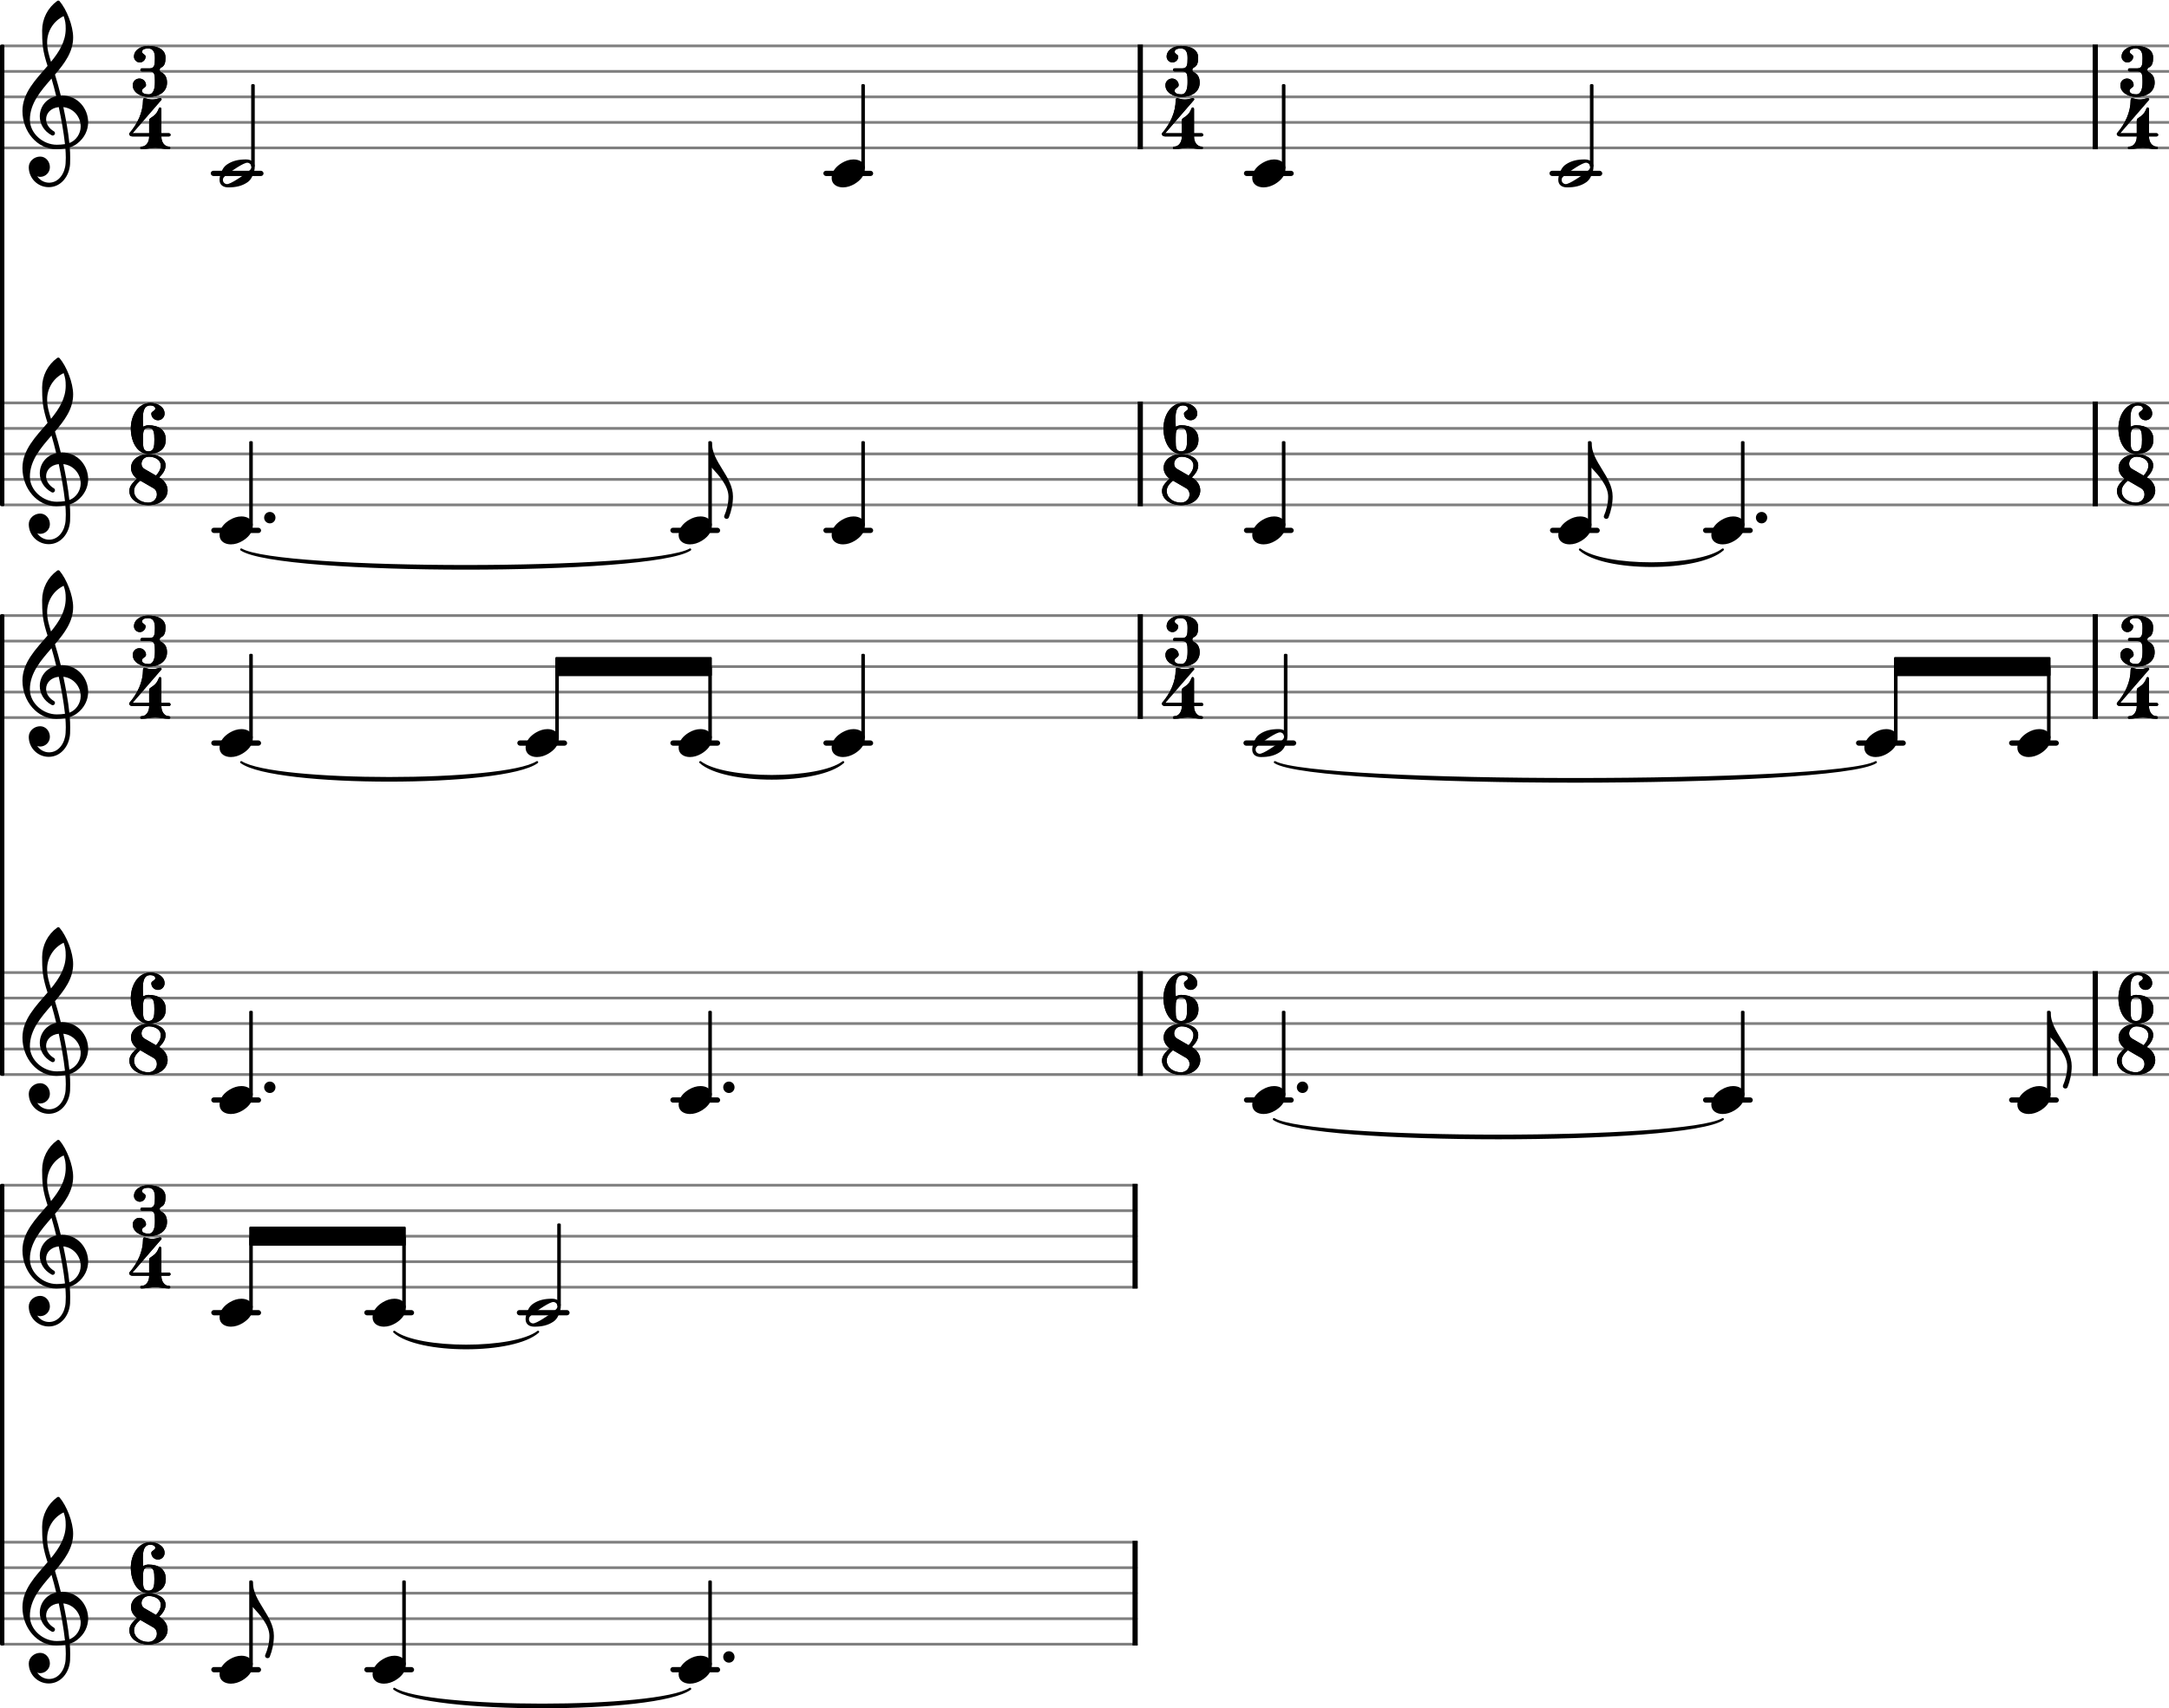 <svg xmlns="http://www.w3.org/2000/svg" xmlns:xlink="http://www.w3.org/1999/xlink" version="1.2" width="134.50mm" height="105.95mm" viewBox="-0.072 -0.036 85.045 66.992">
<style text="style/css">
<![CDATA[
tspan { white-space: pre; }
]]>
</style>
<g color="rgb(49.804%, 49.804%, 49.804%)">
<line transform="translate(0, 5.764)" stroke-linejoin="round" stroke-linecap="round" stroke-width="0.107" stroke="currentColor" x1="0.054" y1="-0" x2="84.973" y2="-0"/>
<line transform="translate(0, 4.764)" stroke-linejoin="round" stroke-linecap="round" stroke-width="0.107" stroke="currentColor" x1="0.054" y1="-0" x2="84.973" y2="-0"/>
<line transform="translate(0, 3.764)" stroke-linejoin="round" stroke-linecap="round" stroke-width="0.107" stroke="currentColor" x1="0.054" y1="-0" x2="84.973" y2="-0"/>
<line transform="translate(0, 2.764)" stroke-linejoin="round" stroke-linecap="round" stroke-width="0.107" stroke="currentColor" x1="0.054" y1="-0" x2="84.973" y2="-0"/>
<line transform="translate(0, 1.764)" stroke-linejoin="round" stroke-linecap="round" stroke-width="0.107" stroke="currentColor" x1="0.054" y1="-0" x2="84.973" y2="-0"/>
</g>
<g color="rgb(49.804%, 49.804%, 49.804%)">
<line transform="translate(0, 19.764)" stroke-linejoin="round" stroke-linecap="round" stroke-width="0.107" stroke="currentColor" x1="0.054" y1="-0" x2="84.973" y2="-0"/>
<line transform="translate(0, 18.764)" stroke-linejoin="round" stroke-linecap="round" stroke-width="0.107" stroke="currentColor" x1="0.054" y1="-0" x2="84.973" y2="-0"/>
<line transform="translate(0, 17.764)" stroke-linejoin="round" stroke-linecap="round" stroke-width="0.107" stroke="currentColor" x1="0.054" y1="-0" x2="84.973" y2="-0"/>
<line transform="translate(0, 16.764)" stroke-linejoin="round" stroke-linecap="round" stroke-width="0.107" stroke="currentColor" x1="0.054" y1="-0" x2="84.973" y2="-0"/>
<line transform="translate(0, 15.764)" stroke-linejoin="round" stroke-linecap="round" stroke-width="0.107" stroke="currentColor" x1="0.054" y1="-0" x2="84.973" y2="-0"/>
</g>
<rect transform="translate(0, 6.764)" x="60.682" y="-0.104" width="2.071" height="0.207" ry="0.104" fill="currentColor"/>
<rect transform="translate(0, 6.764)" x="48.701" y="-0.104" width="1.954" height="0.207" ry="0.104" fill="currentColor"/>
<rect transform="translate(0, 6.764)" x="32.211" y="-0.104" width="1.954" height="0.207" ry="0.104" fill="currentColor"/>
<rect transform="translate(0, 6.764)" x="8.191" y="-0.104" width="2.071" height="0.207" ry="0.104" fill="currentColor"/>
<rect transform="translate(0, 20.764)" x="66.701" y="-0.104" width="1.954" height="0.207" ry="0.104" fill="currentColor"/>
<rect transform="translate(0, 20.764)" x="60.701" y="-0.104" width="1.954" height="0.207" ry="0.104" fill="currentColor"/>
<rect transform="translate(0, 20.764)" x="48.701" y="-0.104" width="1.954" height="0.207" ry="0.104" fill="currentColor"/>
<rect transform="translate(0, 20.764)" x="32.211" y="-0.104" width="1.954" height="0.207" ry="0.104" fill="currentColor"/>
<rect transform="translate(0, 20.764)" x="26.211" y="-0.104" width="1.954" height="0.207" ry="0.104" fill="currentColor"/>
<rect transform="translate(0, 20.764)" x="8.211" y="-0.104" width="1.954" height="0.207" ry="0.104" fill="currentColor"/>
<rect transform="translate(44.536, 3.764)" x="0" y="-2.054" width="0.204" height="4.107" ry="0" fill="currentColor"/>
<rect transform="translate(44.536, 17.764)" x="0" y="-2.054" width="0.204" height="4.107" ry="0" fill="currentColor"/>
<rect transform="translate(81.98, 17.764)" x="0" y="-2.054" width="0.204" height="4.107" ry="0" fill="currentColor"/>
<rect transform="translate(81.98, 3.764)" x="0" y="-2.054" width="0.204" height="4.107" ry="0" fill="currentColor"/>
<path transform="translate(5.057, 17.764) scale(0.004, -0.004)" d="M172 256c-49 0 -52 -40 -52 -94v-22v-21c0 -54 3 -94 52 -94c56 0 59 50 59 115s-3 116 -59 116zM120 267c17 7 34 14 52 14c102 0 171 -46 171 -141s-69 -140 -171 -140c-112 0 -172 124 -172 250c0 129 74 250 192 250c71 0 139 -40 139 -105c0 -36 -29 -65 -65 -65
s-65 29 -65 65c0 23 39 26 39 49c0 21 -24 31 -48 31c-64 0 -74 -62 -74 -134c0 -24 2 -49 2 -74z" fill="currentColor"/>
<path transform="translate(5, 19.775) scale(0.004, -0.004)" d="M261 290c26 29 47 61 47 100c0 54 -57 85 -116 85c-46 0 -73 -35 -73 -69c0 -20 9 -40 29 -51zM293 272c54 -31 82 -79 82 -127c0 -74 -66 -145 -190 -145c-95 0 -185 53 -185 140c0 50 38 85 75 120c-40 28 -59 68 -59 106c0 68 60 134 176 134c81 0 163 -38 163 -110
c0 -47 -29 -84 -62 -118zM107 241c-32 -29 -61 -59 -61 -101c0 -69 66 -115 139 -115c54 0 85 41 85 81c0 24 -11 47 -35 61z" fill="currentColor"/>
<rect transform="translate(9.847, 3.764)" x="-0.07" y="-0.5" width="0.14" height="3.247" ry="0.044" fill="currentColor"/>
<path transform="translate(5.133, 3.764) scale(0.004, -0.004)" d="M151 475c-29 0 -60 -8 -60 -33c0 -22 35 -25 35 -47c0 -31 -26 -57 -57 -57s-57 26 -57 57c0 65 68 105 139 105c92 0 170 -33 170 -114c0 -42 -5 -81 -42 -98c-10 -5 -15 -14 -15 -23s5 -18 15 -23c41 -19 57 -56 57 -102c0 -92 -80 -140 -180 -140
c-79 0 -156 43 -156 115c0 36 29 65 65 65s65 -29 65 -65c0 -25 -40 -29 -40 -54c0 -28 34 -36 66 -36c48 0 61 59 61 115v22c0 50 -3 88 -49 88h-78c-10 0 -15 7 -15 15s5 15 15 15h78c46 0 49 40 49 92v14c0 53 -18 89 -66 89z" fill="currentColor"/>
<path transform="translate(5, 5.813) scale(0.004, -0.004)" d="M194 120h120c0 -49 29 -95 75 -95c8 0 12 -7 12 -13s-4 -12 -12 -12c-45 0 -90 13 -135 13s-90 -13 -135 -13c-8 0 -12 6 -12 12s4 13 12 13c46 0 75 46 75 95zM203 301c22 15 45 30 61 51c12 15 19 34 27 51c2 4 5 6 9 6c6 0 14 -6 14 -15v-238h74c10 0 16 -8 16 -16
s-6 -15 -16 -15h-74v-5h-120v5h-163c-24 0 -33 15 -33 24c0 3 1 6 2 7c80 92 134 205 134 327c0 11 8 20 17 17c24 -7 48 -13 73 -13s48 6 72 13c2 1 4 1 6 1c9 0 14 -7 14 -13c0 -2 0 -3 -2 -5l-283 -327h163v122c0 9 2 18 9 23z" fill="currentColor"/>
<path transform="translate(5.057, 17.764) scale(0.004, -0.004)" d="M172 256c-49 0 -52 -40 -52 -94v-22v-21c0 -54 3 -94 52 -94c56 0 59 50 59 115s-3 116 -59 116zM120 267c17 7 34 14 52 14c102 0 171 -46 171 -141s-69 -140 -171 -140c-112 0 -172 124 -172 250c0 129 74 250 192 250c71 0 139 -40 139 -105c0 -36 -29 -65 -65 -65
s-65 29 -65 65c0 23 39 26 39 49c0 21 -24 31 -48 31c-64 0 -74 -62 -74 -134c0 -24 2 -49 2 -74z" fill="currentColor"/>
<path transform="translate(5, 19.775) scale(0.004, -0.004)" d="M261 290c26 29 47 61 47 100c0 54 -57 85 -116 85c-46 0 -73 -35 -73 -69c0 -20 9 -40 29 -51zM293 272c54 -31 82 -79 82 -127c0 -74 -66 -145 -190 -145c-95 0 -185 53 -185 140c0 50 38 85 75 120c-40 28 -59 68 -59 106c0 68 60 134 176 134c81 0 163 -38 163 -110
c0 -47 -29 -84 -62 -118zM107 241c-32 -29 -61 -59 -61 -101c0 -69 66 -115 139 -115c54 0 85 41 85 81c0 24 -11 47 -35 61z" fill="currentColor"/>
<path transform="translate(82.99, 17.764) scale(0.004, -0.004)" d="M172 256c-49 0 -52 -40 -52 -94v-22v-21c0 -54 3 -94 52 -94c56 0 59 50 59 115s-3 116 -59 116zM120 267c17 7 34 14 52 14c102 0 171 -46 171 -141s-69 -140 -171 -140c-112 0 -172 124 -172 250c0 129 74 250 192 250c71 0 139 -40 139 -105c0 -36 -29 -65 -65 -65
s-65 29 -65 65c0 23 39 26 39 49c0 21 -24 31 -48 31c-64 0 -74 -62 -74 -134c0 -24 2 -49 2 -74z" fill="currentColor"/>
<path transform="translate(82.933, 19.775) scale(0.004, -0.004)" d="M261 290c26 29 47 61 47 100c0 54 -57 85 -116 85c-46 0 -73 -35 -73 -69c0 -20 9 -40 29 -51zM293 272c54 -31 82 -79 82 -127c0 -74 -66 -145 -190 -145c-95 0 -185 53 -185 140c0 50 38 85 75 120c-40 28 -59 68 -59 106c0 68 60 134 176 134c81 0 163 -38 163 -110
c0 -47 -29 -84 -62 -118zM107 241c-32 -29 -61 -59 -61 -101c0 -69 66 -115 139 -115c54 0 85 41 85 81c0 24 -11 47 -35 61z" fill="currentColor"/>
<path transform="translate(82.99, 17.764) scale(0.004, -0.004)" d="M172 256c-49 0 -52 -40 -52 -94v-22v-21c0 -54 3 -94 52 -94c56 0 59 50 59 115s-3 116 -59 116zM120 267c17 7 34 14 52 14c102 0 171 -46 171 -141s-69 -140 -171 -140c-112 0 -172 124 -172 250c0 129 74 250 192 250c71 0 139 -40 139 -105c0 -36 -29 -65 -65 -65
s-65 29 -65 65c0 23 39 26 39 49c0 21 -24 31 -48 31c-64 0 -74 -62 -74 -134c0 -24 2 -49 2 -74z" fill="currentColor"/>
<path transform="translate(82.933, 19.775) scale(0.004, -0.004)" d="M261 290c26 29 47 61 47 100c0 54 -57 85 -116 85c-46 0 -73 -35 -73 -69c0 -20 9 -40 29 -51zM293 272c54 -31 82 -79 82 -127c0 -74 -66 -145 -190 -145c-95 0 -185 53 -185 140c0 50 38 85 75 120c-40 28 -59 68 -59 106c0 68 60 134 176 134c81 0 163 -38 163 -110
c0 -47 -29 -84 -62 -118zM107 241c-32 -29 -61 -59 -61 -101c0 -69 66 -115 139 -115c54 0 85 41 85 81c0 24 -11 47 -35 61z" fill="currentColor"/>
<path transform="translate(0.8, 18.764) scale(0.004, -0.004)" d="M378 263c4 0 7 1 11 1c156 0 257 -129 257 -262c0 -76 -34 -154 -108 -210c-22 -17 -46 -29 -72 -37c3 -34 4 -68 4 -102c0 -20 0 -40 -1 -60c-7 -121 -90 -228 -209 -228c-108 0 -196 87 -196 196c0 58 53 104 112 104c54 0 95 -48 95 -104c0 -52 -43 -95 -95 -95
c-10 0 -20 2 -29 6c26 -38 68 -63 116 -63h3c93 2 153 92 159 190c1 19 2 37 2 56c0 30 -2 60 -4 90c-29 -5 -58 -8 -88 -8c-188 0 -333 173 -333 375c0 177 130 307 246 442c-20 62 -38 125 -46 190c-6 52 -7 104 -7 157c0 115 55 223 148 290c7 5 16 4 22 -1
c71 -83 134 -244 134 -357c0 -143 -85 -255 -178 -364c21 -68 40 -137 57 -206zM462 -202c67 24 111 94 111 162c0 89 -65 178 -170 190c24 -115 46 -230 59 -352zM75 26c0 -134 129 -245 263 -245c28 0 55 2 81 6c-14 126 -36 244 -61 363c-79 -8 -124 -61 -124 -119
c0 -43 25 -89 80 -121c5 -5 7 -11 7 -16c0 -12 -10 -23 -22 -23c-3 0 -6 1 -9 2c-81 43 -118 116 -118 186c0 89 58 175 161 198c-14 58 -29 116 -46 173c-106 -122 -212 -244 -212 -404zM244 785c0 -73 20 -132 38 -191c79 97 144 199 144 324c0 53 -4 76 -20 124
c-99 -47 -162 -148 -162 -257z" fill="currentColor"/>
<path transform="translate(83.066, 3.764) scale(0.004, -0.004)" d="M151 475c-29 0 -60 -8 -60 -33c0 -22 35 -25 35 -47c0 -31 -26 -57 -57 -57s-57 26 -57 57c0 65 68 105 139 105c92 0 170 -33 170 -114c0 -42 -5 -81 -42 -98c-10 -5 -15 -14 -15 -23s5 -18 15 -23c41 -19 57 -56 57 -102c0 -92 -80 -140 -180 -140
c-79 0 -156 43 -156 115c0 36 29 65 65 65s65 -29 65 -65c0 -25 -40 -29 -40 -54c0 -28 34 -36 66 -36c48 0 61 59 61 115v22c0 50 -3 88 -49 88h-78c-10 0 -15 7 -15 15s5 15 15 15h78c46 0 49 40 49 92v14c0 53 -18 89 -66 89z" fill="currentColor"/>
<path transform="translate(82.933, 5.813) scale(0.004, -0.004)" d="M194 120h120c0 -49 29 -95 75 -95c8 0 12 -7 12 -13s-4 -12 -12 -12c-45 0 -90 13 -135 13s-90 -13 -135 -13c-8 0 -12 6 -12 12s4 13 12 13c46 0 75 46 75 95zM203 301c22 15 45 30 61 51c12 15 19 34 27 51c2 4 5 6 9 6c6 0 14 -6 14 -15v-238h74c10 0 16 -8 16 -16
s-6 -15 -16 -15h-74v-5h-120v5h-163c-24 0 -33 15 -33 24c0 3 1 6 2 7c80 92 134 205 134 327c0 11 8 20 17 17c24 -7 48 -13 73 -13s48 6 72 13c2 1 4 1 6 1c9 0 14 -7 14 -13c0 -2 0 -3 -2 -5l-283 -327h163v122c0 9 2 18 9 23z" fill="currentColor"/>
<path transform="translate(83.066, 3.764) scale(0.004, -0.004)" d="M151 475c-29 0 -60 -8 -60 -33c0 -22 35 -25 35 -47c0 -31 -26 -57 -57 -57s-57 26 -57 57c0 65 68 105 139 105c92 0 170 -33 170 -114c0 -42 -5 -81 -42 -98c-10 -5 -15 -14 -15 -23s5 -18 15 -23c41 -19 57 -56 57 -102c0 -92 -80 -140 -180 -140
c-79 0 -156 43 -156 115c0 36 29 65 65 65s65 -29 65 -65c0 -25 -40 -29 -40 -54c0 -28 34 -36 66 -36c48 0 61 59 61 115v22c0 50 -3 88 -49 88h-78c-10 0 -15 7 -15 15s5 15 15 15h78c46 0 49 40 49 92v14c0 53 -18 89 -66 89z" fill="currentColor"/>
<path transform="translate(82.933, 5.813) scale(0.004, -0.004)" d="M194 120h120c0 -49 29 -95 75 -95c8 0 12 -7 12 -13s-4 -12 -12 -12c-45 0 -90 13 -135 13s-90 -13 -135 -13c-8 0 -12 6 -12 12s4 13 12 13c46 0 75 46 75 95zM203 301c22 15 45 30 61 51c12 15 19 34 27 51c2 4 5 6 9 6c6 0 14 -6 14 -15v-238h74c10 0 16 -8 16 -16
s-6 -15 -16 -15h-74v-5h-120v5h-163c-24 0 -33 15 -33 24c0 3 1 6 2 7c80 92 134 205 134 327c0 11 8 20 17 17c24 -7 48 -13 73 -13s48 6 72 13c2 1 4 1 6 1c9 0 14 -7 14 -13c0 -2 0 -3 -2 -5l-283 -327h163v122c0 9 2 18 9 23z" fill="currentColor"/>
<path transform="translate(8.536, 20.764) scale(0.004, -0.004)" d="M215 137c57 0 111 -29 111 -92c0 -71 -54 -120 -101 -148c-35 -21 -74 -34 -114 -34c-57 0 -111 29 -111 92c0 71 54 120 101 148c35 21 74 34 114 34z" fill="currentColor"/>
<path transform="translate(5.133, 3.764) scale(0.004, -0.004)" d="M151 475c-29 0 -60 -8 -60 -33c0 -22 35 -25 35 -47c0 -31 -26 -57 -57 -57s-57 26 -57 57c0 65 68 105 139 105c92 0 170 -33 170 -114c0 -42 -5 -81 -42 -98c-10 -5 -15 -14 -15 -23s5 -18 15 -23c41 -19 57 -56 57 -102c0 -92 -80 -140 -180 -140
c-79 0 -156 43 -156 115c0 36 29 65 65 65s65 -29 65 -65c0 -25 -40 -29 -40 -54c0 -28 34 -36 66 -36c48 0 61 59 61 115v22c0 50 -3 88 -49 88h-78c-10 0 -15 7 -15 15s5 15 15 15h78c46 0 49 40 49 92v14c0 53 -18 89 -66 89z" fill="currentColor"/>
<path transform="translate(5, 5.813) scale(0.004, -0.004)" d="M194 120h120c0 -49 29 -95 75 -95c8 0 12 -7 12 -13s-4 -12 -12 -12c-45 0 -90 13 -135 13s-90 -13 -135 -13c-8 0 -12 6 -12 12s4 13 12 13c46 0 75 46 75 95zM203 301c22 15 45 30 61 51c12 15 19 34 27 51c2 4 5 6 9 6c6 0 14 -6 14 -15v-238h74c10 0 16 -8 16 -16
s-6 -15 -16 -15h-74v-5h-120v5h-163c-24 0 -33 15 -33 24c0 3 1 6 2 7c80 92 134 205 134 327c0 11 8 20 17 17c24 -7 48 -13 73 -13s48 6 72 13c2 1 4 1 6 1c9 0 14 -7 14 -13c0 -2 0 -3 -2 -5l-283 -327h163v122c0 9 2 18 9 23z" fill="currentColor"/>
<rect transform="translate(68.26, 17.764)" x="-0.07" y="-0.5" width="0.14" height="3.321" ry="0.044" fill="currentColor"/>
<path transform="translate(68.776, 20.264) scale(0.004, -0.004)" d="M0 0c0 31 25 56 56 56s55 -25 55 -56s-24 -56 -55 -56s-56 25 -56 56z" fill="currentColor"/>
<path transform="translate(67.027, 20.764) scale(0.004, -0.004)" d="M215 137c57 0 111 -29 111 -92c0 -71 -54 -120 -101 -148c-35 -21 -74 -34 -114 -34c-57 0 -111 29 -111 92c0 71 54 120 101 148c35 21 74 34 114 34z" fill="currentColor"/>
<path transform="translate(8.536, 17.764)" stroke-width="0.086" stroke-linejoin="round" stroke-linecap="round" stroke="currentColor" fill="currentColor" d="M0.851 3.75C2.33 4.745 16.972 4.745 18.451 3.75L18.451 3.75C16.972 4.617 2.33 4.617 0.851 3.75z"/>
<path transform="translate(61.027, 17.764)" stroke-width="0.086" stroke-linejoin="round" stroke-linecap="round" stroke="currentColor" fill="currentColor" d="M0.851 3.75C1.801 4.605 5.502 4.605 6.451 3.75L6.451 3.75C5.502 4.476 1.801 4.476 0.851 3.75z"/>
<path transform="translate(8.536, 6.764) scale(0.004, -0.004)" d="M312 64c0 24 -20 41 -41 41c-4 0 -8 -1 -12 -2c-30 -9 -77 -38 -113 -62s-83 -54 -103 -78c-7 -8 -10 -17 -10 -27c0 -24 20 -41 41 -41c4 0 8 1 12 2c30 9 77 38 113 62s83 54 103 78c7 8 10 17 10 27zM259 137c48 0 86 -22 86 -74c0 -18 -4 -38 -10 -56
c-12 -38 -30 -73 -63 -95c-53 -36 -113 -49 -186 -49c-48 0 -86 22 -86 74c0 18 4 38 10 56c12 38 31 73 64 95c53 36 112 49 185 49z" fill="currentColor"/>
<path transform="translate(27.839, 17.308) scale(0.004, -0.004)" d="M0 0c0 -197 207 -335 207 -532c0 -71 -15 -141 -41 -207c-5 -8 -13 -12 -21 -12c-14 0 -27 11 -24 28c26 60 42 125 42 191c0 103 -93 207 -163 282h-18v250h18z" fill="currentColor"/>
<rect transform="translate(27.77, 17.764)" x="-0.07" y="-0.5" width="0.14" height="3.321" ry="0.044" fill="currentColor"/>
<path transform="translate(26.536, 20.764) scale(0.004, -0.004)" d="M215 137c57 0 111 -29 111 -92c0 -71 -54 -120 -101 -148c-35 -21 -74 -34 -114 -34c-57 0 -111 29 -111 92c0 71 54 120 101 148c35 21 74 34 114 34z" fill="currentColor"/>
<rect transform="translate(9.77, 17.764)" x="-0.07" y="-0.5" width="0.14" height="3.321" ry="0.044" fill="currentColor"/>
<path transform="translate(10.285, 20.264) scale(0.004, -0.004)" d="M0 0c0 31 25 56 56 56s55 -25 55 -56s-24 -56 -55 -56s-56 25 -56 56z" fill="currentColor"/>
<rect transform="translate(50.26, 3.764)" x="-0.07" y="-0.5" width="0.14" height="3.321" ry="0.044" fill="currentColor"/>
<path transform="translate(45.547, 17.764) scale(0.004, -0.004)" d="M172 256c-49 0 -52 -40 -52 -94v-22v-21c0 -54 3 -94 52 -94c56 0 59 50 59 115s-3 116 -59 116zM120 267c17 7 34 14 52 14c102 0 171 -46 171 -141s-69 -140 -171 -140c-112 0 -172 124 -172 250c0 129 74 250 192 250c71 0 139 -40 139 -105c0 -36 -29 -65 -65 -65
s-65 29 -65 65c0 23 39 26 39 49c0 21 -24 31 -48 31c-64 0 -74 -62 -74 -134c0 -24 2 -49 2 -74z" fill="currentColor"/>
<path transform="translate(45.49, 19.775) scale(0.004, -0.004)" d="M261 290c26 29 47 61 47 100c0 54 -57 85 -116 85c-46 0 -73 -35 -73 -69c0 -20 9 -40 29 -51zM293 272c54 -31 82 -79 82 -127c0 -74 -66 -145 -190 -145c-95 0 -185 53 -185 140c0 50 38 85 75 120c-40 28 -59 68 -59 106c0 68 60 134 176 134c81 0 163 -38 163 -110
c0 -47 -29 -84 -62 -118zM107 241c-32 -29 -61 -59 -61 -101c0 -69 66 -115 139 -115c54 0 85 41 85 81c0 24 -11 47 -35 61z" fill="currentColor"/>
<path transform="translate(45.547, 17.764) scale(0.004, -0.004)" d="M172 256c-49 0 -52 -40 -52 -94v-22v-21c0 -54 3 -94 52 -94c56 0 59 50 59 115s-3 116 -59 116zM120 267c17 7 34 14 52 14c102 0 171 -46 171 -141s-69 -140 -171 -140c-112 0 -172 124 -172 250c0 129 74 250 192 250c71 0 139 -40 139 -105c0 -36 -29 -65 -65 -65
s-65 29 -65 65c0 23 39 26 39 49c0 21 -24 31 -48 31c-64 0 -74 -62 -74 -134c0 -24 2 -49 2 -74z" fill="currentColor"/>
<path transform="translate(45.49, 19.775) scale(0.004, -0.004)" d="M261 290c26 29 47 61 47 100c0 54 -57 85 -116 85c-46 0 -73 -35 -73 -69c0 -20 9 -40 29 -51zM293 272c54 -31 82 -79 82 -127c0 -74 -66 -145 -190 -145c-95 0 -185 53 -185 140c0 50 38 85 75 120c-40 28 -59 68 -59 106c0 68 60 134 176 134c81 0 163 -38 163 -110
c0 -47 -29 -84 -62 -118zM107 241c-32 -29 -61 -59 -61 -101c0 -69 66 -115 139 -115c54 0 85 41 85 81c0 24 -11 47 -35 61z" fill="currentColor"/>
<path transform="translate(49.027, 20.764) scale(0.004, -0.004)" d="M215 137c57 0 111 -29 111 -92c0 -71 -54 -120 -101 -148c-35 -21 -74 -34 -114 -34c-57 0 -111 29 -111 92c0 71 54 120 101 148c35 21 74 34 114 34z" fill="currentColor"/>
<path transform="translate(45.623, 3.764) scale(0.004, -0.004)" d="M151 475c-29 0 -60 -8 -60 -33c0 -22 35 -25 35 -47c0 -31 -26 -57 -57 -57s-57 26 -57 57c0 65 68 105 139 105c92 0 170 -33 170 -114c0 -42 -5 -81 -42 -98c-10 -5 -15 -14 -15 -23s5 -18 15 -23c41 -19 57 -56 57 -102c0 -92 -80 -140 -180 -140
c-79 0 -156 43 -156 115c0 36 29 65 65 65s65 -29 65 -65c0 -25 -40 -29 -40 -54c0 -28 34 -36 66 -36c48 0 61 59 61 115v22c0 50 -3 88 -49 88h-78c-10 0 -15 7 -15 15s5 15 15 15h78c46 0 49 40 49 92v14c0 53 -18 89 -66 89z" fill="currentColor"/>
<path transform="translate(45.49, 5.813) scale(0.004, -0.004)" d="M194 120h120c0 -49 29 -95 75 -95c8 0 12 -7 12 -13s-4 -12 -12 -12c-45 0 -90 13 -135 13s-90 -13 -135 -13c-8 0 -12 6 -12 12s4 13 12 13c46 0 75 46 75 95zM203 301c22 15 45 30 61 51c12 15 19 34 27 51c2 4 5 6 9 6c6 0 14 -6 14 -15v-238h74c10 0 16 -8 16 -16
s-6 -15 -16 -15h-74v-5h-120v5h-163c-24 0 -33 15 -33 24c0 3 1 6 2 7c80 92 134 205 134 327c0 11 8 20 17 17c24 -7 48 -13 73 -13s48 6 72 13c2 1 4 1 6 1c9 0 14 -7 14 -13c0 -2 0 -3 -2 -5l-283 -327h163v122c0 9 2 18 9 23z" fill="currentColor"/>
<path transform="translate(45.623, 3.764) scale(0.004, -0.004)" d="M151 475c-29 0 -60 -8 -60 -33c0 -22 35 -25 35 -47c0 -31 -26 -57 -57 -57s-57 26 -57 57c0 65 68 105 139 105c92 0 170 -33 170 -114c0 -42 -5 -81 -42 -98c-10 -5 -15 -14 -15 -23s5 -18 15 -23c41 -19 57 -56 57 -102c0 -92 -80 -140 -180 -140
c-79 0 -156 43 -156 115c0 36 29 65 65 65s65 -29 65 -65c0 -25 -40 -29 -40 -54c0 -28 34 -36 66 -36c48 0 61 59 61 115v22c0 50 -3 88 -49 88h-78c-10 0 -15 7 -15 15s5 15 15 15h78c46 0 49 40 49 92v14c0 53 -18 89 -66 89z" fill="currentColor"/>
<path transform="translate(45.49, 5.813) scale(0.004, -0.004)" d="M194 120h120c0 -49 29 -95 75 -95c8 0 12 -7 12 -13s-4 -12 -12 -12c-45 0 -90 13 -135 13s-90 -13 -135 -13c-8 0 -12 6 -12 12s4 13 12 13c46 0 75 46 75 95zM203 301c22 15 45 30 61 51c12 15 19 34 27 51c2 4 5 6 9 6c6 0 14 -6 14 -15v-238h74c10 0 16 -8 16 -16
s-6 -15 -16 -15h-74v-5h-120v5h-163c-24 0 -33 15 -33 24c0 3 1 6 2 7c80 92 134 205 134 327c0 11 8 20 17 17c24 -7 48 -13 73 -13s48 6 72 13c2 1 4 1 6 1c9 0 14 -7 14 -13c0 -2 0 -3 -2 -5l-283 -327h163v122c0 9 2 18 9 23z" fill="currentColor"/>
<path transform="translate(49.027, 6.764) scale(0.004, -0.004)" d="M215 137c57 0 111 -29 111 -92c0 -71 -54 -120 -101 -148c-35 -21 -74 -34 -114 -34c-57 0 -111 29 -111 92c0 71 54 120 101 148c35 21 74 34 114 34z" fill="currentColor"/>
<rect transform="translate(33.77, 17.764)" x="-0.07" y="-0.5" width="0.14" height="3.321" ry="0.044" fill="currentColor"/>
<rect transform="translate(33.77, 3.764)" x="-0.07" y="-0.5" width="0.14" height="3.321" ry="0.044" fill="currentColor"/>
<path transform="translate(32.536, 20.764) scale(0.004, -0.004)" d="M215 137c57 0 111 -29 111 -92c0 -71 -54 -120 -101 -148c-35 -21 -74 -34 -114 -34c-57 0 -111 29 -111 92c0 71 54 120 101 148c35 21 74 34 114 34z" fill="currentColor"/>
<path transform="translate(32.536, 6.764) scale(0.004, -0.004)" d="M215 137c57 0 111 -29 111 -92c0 -71 -54 -120 -101 -148c-35 -21 -74 -34 -114 -34c-57 0 -111 29 -111 92c0 71 54 120 101 148c35 21 74 34 114 34z" fill="currentColor"/>
<rect transform="translate(-0.072, 10.764)" x="0" y="-9.054" width="0.172" height="18.107" ry="0.054" fill="currentColor"/>
<rect transform="translate(62.26, 17.764)" x="-0.07" y="-0.5" width="0.14" height="3.321" ry="0.044" fill="currentColor"/>
<rect transform="translate(62.338, 3.764)" x="-0.07" y="-0.5" width="0.14" height="3.247" ry="0.044" fill="currentColor"/>
<path transform="translate(61.027, 20.764) scale(0.004, -0.004)" d="M215 137c57 0 111 -29 111 -92c0 -71 -54 -120 -101 -148c-35 -21 -74 -34 -114 -34c-57 0 -111 29 -111 92c0 71 54 120 101 148c35 21 74 34 114 34z" fill="currentColor"/>
<path transform="translate(61.027, 6.764) scale(0.004, -0.004)" d="M312 64c0 24 -20 41 -41 41c-4 0 -8 -1 -12 -2c-30 -9 -77 -38 -113 -62s-83 -54 -103 -78c-7 -8 -10 -17 -10 -27c0 -24 20 -41 41 -41c4 0 8 1 12 2c30 9 77 38 113 62s83 54 103 78c7 8 10 17 10 27zM259 137c48 0 86 -22 86 -74c0 -18 -4 -38 -10 -56
c-12 -38 -30 -73 -63 -95c-53 -36 -113 -49 -186 -49c-48 0 -86 22 -86 74c0 18 4 38 10 56c12 38 31 73 64 95c53 36 112 49 185 49z" fill="currentColor"/>
<path transform="translate(0.8, 4.764) scale(0.004, -0.004)" d="M378 263c4 0 7 1 11 1c156 0 257 -129 257 -262c0 -76 -34 -154 -108 -210c-22 -17 -46 -29 -72 -37c3 -34 4 -68 4 -102c0 -20 0 -40 -1 -60c-7 -121 -90 -228 -209 -228c-108 0 -196 87 -196 196c0 58 53 104 112 104c54 0 95 -48 95 -104c0 -52 -43 -95 -95 -95
c-10 0 -20 2 -29 6c26 -38 68 -63 116 -63h3c93 2 153 92 159 190c1 19 2 37 2 56c0 30 -2 60 -4 90c-29 -5 -58 -8 -88 -8c-188 0 -333 173 -333 375c0 177 130 307 246 442c-20 62 -38 125 -46 190c-6 52 -7 104 -7 157c0 115 55 223 148 290c7 5 16 4 22 -1
c71 -83 134 -244 134 -357c0 -143 -85 -255 -178 -364c21 -68 40 -137 57 -206zM462 -202c67 24 111 94 111 162c0 89 -65 178 -170 190c24 -115 46 -230 59 -352zM75 26c0 -134 129 -245 263 -245c28 0 55 2 81 6c-14 126 -36 244 -61 363c-79 -8 -124 -61 -124 -119
c0 -43 25 -89 80 -121c5 -5 7 -11 7 -16c0 -12 -10 -23 -22 -23c-3 0 -6 1 -9 2c-81 43 -118 116 -118 186c0 89 58 175 161 198c-14 58 -29 116 -46 173c-106 -122 -212 -244 -212 -404zM244 785c0 -73 20 -132 38 -191c79 97 144 199 144 324c0 53 -4 76 -20 124
c-99 -47 -162 -148 -162 -257z" fill="currentColor"/>
<path transform="translate(62.33, 17.308) scale(0.004, -0.004)" d="M0 0c0 -197 207 -335 207 -532c0 -71 -15 -141 -41 -207c-5 -8 -13 -12 -21 -12c-14 0 -27 11 -24 28c26 60 42 125 42 191c0 103 -93 207 -163 282h-18v250h18z" fill="currentColor"/>
<rect transform="translate(50.26, 17.764)" x="-0.07" y="-0.5" width="0.14" height="3.321" ry="0.044" fill="currentColor"/>
<g color="rgb(49.804%, 49.804%, 49.804%)">
<line transform="translate(0, 28.104)" stroke-linejoin="round" stroke-linecap="round" stroke-width="0.107" stroke="currentColor" x1="0.054" y1="-0" x2="84.973" y2="-0"/>
<line transform="translate(0, 27.104)" stroke-linejoin="round" stroke-linecap="round" stroke-width="0.107" stroke="currentColor" x1="0.054" y1="-0" x2="84.973" y2="-0"/>
<line transform="translate(0, 26.104)" stroke-linejoin="round" stroke-linecap="round" stroke-width="0.107" stroke="currentColor" x1="0.054" y1="-0" x2="84.973" y2="-0"/>
<line transform="translate(0, 25.104)" stroke-linejoin="round" stroke-linecap="round" stroke-width="0.107" stroke="currentColor" x1="0.054" y1="-0" x2="84.973" y2="-0"/>
<line transform="translate(0, 24.104)" stroke-linejoin="round" stroke-linecap="round" stroke-width="0.107" stroke="currentColor" x1="0.054" y1="-0" x2="84.973" y2="-0"/>
</g>
<g color="rgb(49.804%, 49.804%, 49.804%)">
<line transform="translate(0, 42.103)" stroke-linejoin="round" stroke-linecap="round" stroke-width="0.107" stroke="currentColor" x1="0.054" y1="-0" x2="84.973" y2="-0"/>
<line transform="translate(0, 41.103)" stroke-linejoin="round" stroke-linecap="round" stroke-width="0.107" stroke="currentColor" x1="0.054" y1="-0" x2="84.973" y2="-0"/>
<line transform="translate(0, 40.103)" stroke-linejoin="round" stroke-linecap="round" stroke-width="0.107" stroke="currentColor" x1="0.054" y1="-0" x2="84.973" y2="-0"/>
<line transform="translate(0, 39.103)" stroke-linejoin="round" stroke-linecap="round" stroke-width="0.107" stroke="currentColor" x1="0.054" y1="-0" x2="84.973" y2="-0"/>
<line transform="translate(0, 38.103)" stroke-linejoin="round" stroke-linecap="round" stroke-width="0.107" stroke="currentColor" x1="0.054" y1="-0" x2="84.973" y2="-0"/>
</g>
<rect transform="translate(81.98, 40.103)" x="0" y="-2.054" width="0.204" height="4.107" ry="0" fill="currentColor"/>
<rect transform="translate(81.98, 26.104)" x="0" y="-2.054" width="0.204" height="4.107" ry="0" fill="currentColor"/>
<rect transform="translate(44.536, 40.103)" x="0" y="-2.054" width="0.204" height="4.107" ry="0" fill="currentColor"/>
<rect transform="translate(44.536, 26.104)" x="0" y="-2.054" width="0.204" height="4.107" ry="0" fill="currentColor"/>
<rect transform="translate(0, 29.104)" x="78.701" y="-0.104" width="1.954" height="0.207" ry="0.104" fill="currentColor"/>
<rect transform="translate(0, 29.104)" x="72.701" y="-0.104" width="1.954" height="0.207" ry="0.104" fill="currentColor"/>
<rect transform="translate(0, 29.104)" x="48.682" y="-0.104" width="2.071" height="0.207" ry="0.104" fill="currentColor"/>
<rect transform="translate(0, 29.104)" x="32.211" y="-0.104" width="1.954" height="0.207" ry="0.104" fill="currentColor"/>
<rect transform="translate(0, 29.104)" x="26.211" y="-0.104" width="1.954" height="0.207" ry="0.104" fill="currentColor"/>
<rect transform="translate(0, 29.104)" x="20.211" y="-0.104" width="1.954" height="0.207" ry="0.104" fill="currentColor"/>
<rect transform="translate(0, 29.104)" x="8.211" y="-0.104" width="1.954" height="0.207" ry="0.104" fill="currentColor"/>
<rect transform="translate(0, 43.103)" x="78.701" y="-0.104" width="1.954" height="0.207" ry="0.104" fill="currentColor"/>
<rect transform="translate(0, 43.103)" x="66.701" y="-0.104" width="1.954" height="0.207" ry="0.104" fill="currentColor"/>
<rect transform="translate(0, 43.103)" x="48.701" y="-0.104" width="1.954" height="0.207" ry="0.104" fill="currentColor"/>
<rect transform="translate(0, 43.103)" x="26.211" y="-0.104" width="1.954" height="0.207" ry="0.104" fill="currentColor"/>
<rect transform="translate(0, 43.103)" x="8.211" y="-0.104" width="1.954" height="0.207" ry="0.104" fill="currentColor"/>
<path transform="translate(79.027, 43.103) scale(0.004, -0.004)" d="M215 137c57 0 111 -29 111 -92c0 -71 -54 -120 -101 -148c-35 -21 -74 -34 -114 -34c-57 0 -111 29 -111 92c0 71 54 120 101 148c35 21 74 34 114 34z" fill="currentColor"/>
<path transform="translate(67.027, 43.103) scale(0.004, -0.004)" d="M215 137c57 0 111 -29 111 -92c0 -71 -54 -120 -101 -148c-35 -21 -74 -34 -114 -34c-57 0 -111 29 -111 92c0 71 54 120 101 148c35 21 74 34 114 34z" fill="currentColor"/>
<rect transform="translate(68.26, 40.103)" x="-0.07" y="-0.5" width="0.14" height="3.321" ry="0.044" fill="currentColor"/>
<path transform="translate(79.027, 29.104) scale(0.004, -0.004)" d="M215 137c57 0 111 -29 111 -92c0 -71 -54 -120 -101 -148c-35 -21 -74 -34 -114 -34c-57 0 -111 29 -111 92c0 71 54 120 101 148c35 21 74 34 114 34z" fill="currentColor"/>
<path transform="translate(73.027, 29.104) scale(0.004, -0.004)" d="M215 137c57 0 111 -29 111 -92c0 -71 -54 -120 -101 -148c-35 -21 -74 -34 -114 -34c-57 0 -111 29 -111 92c0 71 54 120 101 148c35 21 74 34 114 34z" fill="currentColor"/>
<rect transform="translate(74.26, 26.104)" x="-0.07" y="-0" width="0.14" height="2.821" ry="0.044" fill="currentColor"/>
<path transform="translate(8.536, 26.104)" stroke-width="0.086" stroke-linejoin="round" stroke-linecap="round" stroke="currentColor" fill="currentColor" d="M0.851 3.75C2.155 4.71 11.148 4.71 12.451 3.75L12.451 3.75C11.148 4.582 2.155 4.582 0.851 3.75z"/>
<path transform="translate(50.776, 42.603) scale(0.004, -0.004)" d="M0 0c0 31 25 56 56 56s55 -25 55 -56s-24 -56 -55 -56s-56 25 -56 56z" fill="currentColor"/>
<rect transform="translate(50.26, 40.103)" x="-0.07" y="-0.5" width="0.14" height="3.321" ry="0.044" fill="currentColor"/>
<polygon transform="translate(74.19, 26.104)" stroke-linejoin="round" stroke-linecap="round" stroke-width="0.089" fill="currentColor" stroke="currentColor" points="6.095 -0.331 6.095 0.331 0.044 0.331 0.044 -0.331"/>
<path transform="translate(49.027, 40.103)" stroke-width="0.086" stroke-linejoin="round" stroke-linecap="round" stroke="currentColor" fill="currentColor" d="M0.851 3.75C2.33 4.745 16.972 4.745 18.451 3.75L18.451 3.75C16.972 4.617 2.33 4.617 0.851 3.75z"/>
<path transform="translate(49.027, 26.104)" stroke-width="0.086" stroke-linejoin="round" stroke-linecap="round" stroke="currentColor" fill="currentColor" d="M0.89 3.75C2.474 4.763 22.868 4.763 24.451 3.75L24.451 3.75C22.868 4.634 2.474 4.634 0.89 3.75z"/>
<polygon transform="translate(21.7, 26.104)" stroke-linejoin="round" stroke-linecap="round" stroke-width="0.089" fill="currentColor" stroke="currentColor" points="6.095 -0.331 6.095 0.331 0.044 0.331 0.044 -0.331"/>
<path transform="translate(26.536, 26.104)" stroke-width="0.086" stroke-linejoin="round" stroke-linecap="round" stroke="currentColor" fill="currentColor" d="M0.851 3.75C1.801 4.605 5.502 4.605 6.451 3.75L6.451 3.75C5.502 4.476 1.801 4.476 0.851 3.75z"/>
<rect transform="translate(80.26, 40.103)" x="-0.07" y="-0.5" width="0.14" height="3.321" ry="0.044" fill="currentColor"/>
<path transform="translate(80.33, 39.648) scale(0.004, -0.004)" d="M0 0c0 -197 207 -335 207 -532c0 -71 -15 -141 -41 -207c-5 -8 -13 -12 -21 -12c-14 0 -27 11 -24 28c26 60 42 125 42 191c0 103 -93 207 -163 282h-18v250h18z" fill="currentColor"/>
<rect transform="translate(80.26, 26.104)" x="-0.07" y="-0" width="0.14" height="2.821" ry="0.044" fill="currentColor"/>
<path transform="translate(83.066, 26.104) scale(0.004, -0.004)" d="M151 475c-29 0 -60 -8 -60 -33c0 -22 35 -25 35 -47c0 -31 -26 -57 -57 -57s-57 26 -57 57c0 65 68 105 139 105c92 0 170 -33 170 -114c0 -42 -5 -81 -42 -98c-10 -5 -15 -14 -15 -23s5 -18 15 -23c41 -19 57 -56 57 -102c0 -92 -80 -140 -180 -140
c-79 0 -156 43 -156 115c0 36 29 65 65 65s65 -29 65 -65c0 -25 -40 -29 -40 -54c0 -28 34 -36 66 -36c48 0 61 59 61 115v22c0 50 -3 88 -49 88h-78c-10 0 -15 7 -15 15s5 15 15 15h78c46 0 49 40 49 92v14c0 53 -18 89 -66 89z" fill="currentColor"/>
<path transform="translate(82.933, 28.152) scale(0.004, -0.004)" d="M194 120h120c0 -49 29 -95 75 -95c8 0 12 -7 12 -13s-4 -12 -12 -12c-45 0 -90 13 -135 13s-90 -13 -135 -13c-8 0 -12 6 -12 12s4 13 12 13c46 0 75 46 75 95zM203 301c22 15 45 30 61 51c12 15 19 34 27 51c2 4 5 6 9 6c6 0 14 -6 14 -15v-238h74c10 0 16 -8 16 -16
s-6 -15 -16 -15h-74v-5h-120v5h-163c-24 0 -33 15 -33 24c0 3 1 6 2 7c80 92 134 205 134 327c0 11 8 20 17 17c24 -7 48 -13 73 -13s48 6 72 13c2 1 4 1 6 1c9 0 14 -7 14 -13c0 -2 0 -3 -2 -5l-283 -327h163v122c0 9 2 18 9 23z" fill="currentColor"/>
<path transform="translate(83.066, 26.104) scale(0.004, -0.004)" d="M151 475c-29 0 -60 -8 -60 -33c0 -22 35 -25 35 -47c0 -31 -26 -57 -57 -57s-57 26 -57 57c0 65 68 105 139 105c92 0 170 -33 170 -114c0 -42 -5 -81 -42 -98c-10 -5 -15 -14 -15 -23s5 -18 15 -23c41 -19 57 -56 57 -102c0 -92 -80 -140 -180 -140
c-79 0 -156 43 -156 115c0 36 29 65 65 65s65 -29 65 -65c0 -25 -40 -29 -40 -54c0 -28 34 -36 66 -36c48 0 61 59 61 115v22c0 50 -3 88 -49 88h-78c-10 0 -15 7 -15 15s5 15 15 15h78c46 0 49 40 49 92v14c0 53 -18 89 -66 89z" fill="currentColor"/>
<path transform="translate(82.933, 28.152) scale(0.004, -0.004)" d="M194 120h120c0 -49 29 -95 75 -95c8 0 12 -7 12 -13s-4 -12 -12 -12c-45 0 -90 13 -135 13s-90 -13 -135 -13c-8 0 -12 6 -12 12s4 13 12 13c46 0 75 46 75 95zM203 301c22 15 45 30 61 51c12 15 19 34 27 51c2 4 5 6 9 6c6 0 14 -6 14 -15v-238h74c10 0 16 -8 16 -16
s-6 -15 -16 -15h-74v-5h-120v5h-163c-24 0 -33 15 -33 24c0 3 1 6 2 7c80 92 134 205 134 327c0 11 8 20 17 17c24 -7 48 -13 73 -13s48 6 72 13c2 1 4 1 6 1c9 0 14 -7 14 -13c0 -2 0 -3 -2 -5l-283 -327h163v122c0 9 2 18 9 23z" fill="currentColor"/>
<path transform="translate(82.99, 40.103) scale(0.004, -0.004)" d="M172 256c-49 0 -52 -40 -52 -94v-22v-21c0 -54 3 -94 52 -94c56 0 59 50 59 115s-3 116 -59 116zM120 267c17 7 34 14 52 14c102 0 171 -46 171 -141s-69 -140 -171 -140c-112 0 -172 124 -172 250c0 129 74 250 192 250c71 0 139 -40 139 -105c0 -36 -29 -65 -65 -65
s-65 29 -65 65c0 23 39 26 39 49c0 21 -24 31 -48 31c-64 0 -74 -62 -74 -134c0 -24 2 -49 2 -74z" fill="currentColor"/>
<path transform="translate(82.933, 42.114) scale(0.004, -0.004)" d="M261 290c26 29 47 61 47 100c0 54 -57 85 -116 85c-46 0 -73 -35 -73 -69c0 -20 9 -40 29 -51zM293 272c54 -31 82 -79 82 -127c0 -74 -66 -145 -190 -145c-95 0 -185 53 -185 140c0 50 38 85 75 120c-40 28 -59 68 -59 106c0 68 60 134 176 134c81 0 163 -38 163 -110
c0 -47 -29 -84 -62 -118zM107 241c-32 -29 -61 -59 -61 -101c0 -69 66 -115 139 -115c54 0 85 41 85 81c0 24 -11 47 -35 61z" fill="currentColor"/>
<path transform="translate(82.99, 40.103) scale(0.004, -0.004)" d="M172 256c-49 0 -52 -40 -52 -94v-22v-21c0 -54 3 -94 52 -94c56 0 59 50 59 115s-3 116 -59 116zM120 267c17 7 34 14 52 14c102 0 171 -46 171 -141s-69 -140 -171 -140c-112 0 -172 124 -172 250c0 129 74 250 192 250c71 0 139 -40 139 -105c0 -36 -29 -65 -65 -65
s-65 29 -65 65c0 23 39 26 39 49c0 21 -24 31 -48 31c-64 0 -74 -62 -74 -134c0 -24 2 -49 2 -74z" fill="currentColor"/>
<path transform="translate(82.933, 42.114) scale(0.004, -0.004)" d="M261 290c26 29 47 61 47 100c0 54 -57 85 -116 85c-46 0 -73 -35 -73 -69c0 -20 9 -40 29 -51zM293 272c54 -31 82 -79 82 -127c0 -74 -66 -145 -190 -145c-95 0 -185 53 -185 140c0 50 38 85 75 120c-40 28 -59 68 -59 106c0 68 60 134 176 134c81 0 163 -38 163 -110
c0 -47 -29 -84 -62 -118zM107 241c-32 -29 -61 -59 -61 -101c0 -69 66 -115 139 -115c54 0 85 41 85 81c0 24 -11 47 -35 61z" fill="currentColor"/>
<path transform="translate(8.536, 29.104) scale(0.004, -0.004)" d="M215 137c57 0 111 -29 111 -92c0 -71 -54 -120 -101 -148c-35 -21 -74 -34 -114 -34c-57 0 -111 29 -111 92c0 71 54 120 101 148c35 21 74 34 114 34z" fill="currentColor"/>
<path transform="translate(8.536, 43.103) scale(0.004, -0.004)" d="M215 137c57 0 111 -29 111 -92c0 -71 -54 -120 -101 -148c-35 -21 -74 -34 -114 -34c-57 0 -111 29 -111 92c0 71 54 120 101 148c35 21 74 34 114 34z" fill="currentColor"/>
<rect transform="translate(9.77, 26.104)" x="-0.07" y="-0.5" width="0.14" height="3.321" ry="0.044" fill="currentColor"/>
<path transform="translate(10.285, 42.603) scale(0.004, -0.004)" d="M0 0c0 31 25 56 56 56s55 -25 55 -56s-24 -56 -55 -56s-56 25 -56 56z" fill="currentColor"/>
<rect transform="translate(9.77, 40.103)" x="-0.07" y="-0.5" width="0.14" height="3.321" ry="0.044" fill="currentColor"/>
<path transform="translate(20.536, 29.104) scale(0.004, -0.004)" d="M215 137c57 0 111 -29 111 -92c0 -71 -54 -120 -101 -148c-35 -21 -74 -34 -114 -34c-57 0 -111 29 -111 92c0 71 54 120 101 148c35 21 74 34 114 34z" fill="currentColor"/>
<rect transform="translate(-0.072, 33.103)" x="0" y="-9.054" width="0.172" height="18.107" ry="0.054" fill="currentColor"/>
<path transform="translate(5.133, 26.104) scale(0.004, -0.004)" d="M151 475c-29 0 -60 -8 -60 -33c0 -22 35 -25 35 -47c0 -31 -26 -57 -57 -57s-57 26 -57 57c0 65 68 105 139 105c92 0 170 -33 170 -114c0 -42 -5 -81 -42 -98c-10 -5 -15 -14 -15 -23s5 -18 15 -23c41 -19 57 -56 57 -102c0 -92 -80 -140 -180 -140
c-79 0 -156 43 -156 115c0 36 29 65 65 65s65 -29 65 -65c0 -25 -40 -29 -40 -54c0 -28 34 -36 66 -36c48 0 61 59 61 115v22c0 50 -3 88 -49 88h-78c-10 0 -15 7 -15 15s5 15 15 15h78c46 0 49 40 49 92v14c0 53 -18 89 -66 89z" fill="currentColor"/>
<path transform="translate(5, 28.152) scale(0.004, -0.004)" d="M194 120h120c0 -49 29 -95 75 -95c8 0 12 -7 12 -13s-4 -12 -12 -12c-45 0 -90 13 -135 13s-90 -13 -135 -13c-8 0 -12 6 -12 12s4 13 12 13c46 0 75 46 75 95zM203 301c22 15 45 30 61 51c12 15 19 34 27 51c2 4 5 6 9 6c6 0 14 -6 14 -15v-238h74c10 0 16 -8 16 -16
s-6 -15 -16 -15h-74v-5h-120v5h-163c-24 0 -33 15 -33 24c0 3 1 6 2 7c80 92 134 205 134 327c0 11 8 20 17 17c24 -7 48 -13 73 -13s48 6 72 13c2 1 4 1 6 1c9 0 14 -7 14 -13c0 -2 0 -3 -2 -5l-283 -327h163v122c0 9 2 18 9 23z" fill="currentColor"/>
<path transform="translate(5.133, 26.104) scale(0.004, -0.004)" d="M151 475c-29 0 -60 -8 -60 -33c0 -22 35 -25 35 -47c0 -31 -26 -57 -57 -57s-57 26 -57 57c0 65 68 105 139 105c92 0 170 -33 170 -114c0 -42 -5 -81 -42 -98c-10 -5 -15 -14 -15 -23s5 -18 15 -23c41 -19 57 -56 57 -102c0 -92 -80 -140 -180 -140
c-79 0 -156 43 -156 115c0 36 29 65 65 65s65 -29 65 -65c0 -25 -40 -29 -40 -54c0 -28 34 -36 66 -36c48 0 61 59 61 115v22c0 50 -3 88 -49 88h-78c-10 0 -15 7 -15 15s5 15 15 15h78c46 0 49 40 49 92v14c0 53 -18 89 -66 89z" fill="currentColor"/>
<path transform="translate(5, 28.152) scale(0.004, -0.004)" d="M194 120h120c0 -49 29 -95 75 -95c8 0 12 -7 12 -13s-4 -12 -12 -12c-45 0 -90 13 -135 13s-90 -13 -135 -13c-8 0 -12 6 -12 12s4 13 12 13c46 0 75 46 75 95zM203 301c22 15 45 30 61 51c12 15 19 34 27 51c2 4 5 6 9 6c6 0 14 -6 14 -15v-238h74c10 0 16 -8 16 -16
s-6 -15 -16 -15h-74v-5h-120v5h-163c-24 0 -33 15 -33 24c0 3 1 6 2 7c80 92 134 205 134 327c0 11 8 20 17 17c24 -7 48 -13 73 -13s48 6 72 13c2 1 4 1 6 1c9 0 14 -7 14 -13c0 -2 0 -3 -2 -5l-283 -327h163v122c0 9 2 18 9 23z" fill="currentColor"/>
<path transform="translate(5.057, 40.103) scale(0.004, -0.004)" d="M172 256c-49 0 -52 -40 -52 -94v-22v-21c0 -54 3 -94 52 -94c56 0 59 50 59 115s-3 116 -59 116zM120 267c17 7 34 14 52 14c102 0 171 -46 171 -141s-69 -140 -171 -140c-112 0 -172 124 -172 250c0 129 74 250 192 250c71 0 139 -40 139 -105c0 -36 -29 -65 -65 -65
s-65 29 -65 65c0 23 39 26 39 49c0 21 -24 31 -48 31c-64 0 -74 -62 -74 -134c0 -24 2 -49 2 -74z" fill="currentColor"/>
<path transform="translate(5, 42.114) scale(0.004, -0.004)" d="M261 290c26 29 47 61 47 100c0 54 -57 85 -116 85c-46 0 -73 -35 -73 -69c0 -20 9 -40 29 -51zM293 272c54 -31 82 -79 82 -127c0 -74 -66 -145 -190 -145c-95 0 -185 53 -185 140c0 50 38 85 75 120c-40 28 -59 68 -59 106c0 68 60 134 176 134c81 0 163 -38 163 -110
c0 -47 -29 -84 -62 -118zM107 241c-32 -29 -61 -59 -61 -101c0 -69 66 -115 139 -115c54 0 85 41 85 81c0 24 -11 47 -35 61z" fill="currentColor"/>
<path transform="translate(5.057, 40.103) scale(0.004, -0.004)" d="M172 256c-49 0 -52 -40 -52 -94v-22v-21c0 -54 3 -94 52 -94c56 0 59 50 59 115s-3 116 -59 116zM120 267c17 7 34 14 52 14c102 0 171 -46 171 -141s-69 -140 -171 -140c-112 0 -172 124 -172 250c0 129 74 250 192 250c71 0 139 -40 139 -105c0 -36 -29 -65 -65 -65
s-65 29 -65 65c0 23 39 26 39 49c0 21 -24 31 -48 31c-64 0 -74 -62 -74 -134c0 -24 2 -49 2 -74z" fill="currentColor"/>
<path transform="translate(5, 42.114) scale(0.004, -0.004)" d="M261 290c26 29 47 61 47 100c0 54 -57 85 -116 85c-46 0 -73 -35 -73 -69c0 -20 9 -40 29 -51zM293 272c54 -31 82 -79 82 -127c0 -74 -66 -145 -190 -145c-95 0 -185 53 -185 140c0 50 38 85 75 120c-40 28 -59 68 -59 106c0 68 60 134 176 134c81 0 163 -38 163 -110
c0 -47 -29 -84 -62 -118zM107 241c-32 -29 -61 -59 -61 -101c0 -69 66 -115 139 -115c54 0 85 41 85 81c0 24 -11 47 -35 61z" fill="currentColor"/>
<rect transform="translate(50.338, 26.104)" x="-0.07" y="-0.5" width="0.14" height="3.247" ry="0.044" fill="currentColor"/>
<path transform="translate(0.8, 27.104) scale(0.004, -0.004)" d="M378 263c4 0 7 1 11 1c156 0 257 -129 257 -262c0 -76 -34 -154 -108 -210c-22 -17 -46 -29 -72 -37c3 -34 4 -68 4 -102c0 -20 0 -40 -1 -60c-7 -121 -90 -228 -209 -228c-108 0 -196 87 -196 196c0 58 53 104 112 104c54 0 95 -48 95 -104c0 -52 -43 -95 -95 -95
c-10 0 -20 2 -29 6c26 -38 68 -63 116 -63h3c93 2 153 92 159 190c1 19 2 37 2 56c0 30 -2 60 -4 90c-29 -5 -58 -8 -88 -8c-188 0 -333 173 -333 375c0 177 130 307 246 442c-20 62 -38 125 -46 190c-6 52 -7 104 -7 157c0 115 55 223 148 290c7 5 16 4 22 -1
c71 -83 134 -244 134 -357c0 -143 -85 -255 -178 -364c21 -68 40 -137 57 -206zM462 -202c67 24 111 94 111 162c0 89 -65 178 -170 190c24 -115 46 -230 59 -352zM75 26c0 -134 129 -245 263 -245c28 0 55 2 81 6c-14 126 -36 244 -61 363c-79 -8 -124 -61 -124 -119
c0 -43 25 -89 80 -121c5 -5 7 -11 7 -16c0 -12 -10 -23 -22 -23c-3 0 -6 1 -9 2c-81 43 -118 116 -118 186c0 89 58 175 161 198c-14 58 -29 116 -46 173c-106 -122 -212 -244 -212 -404zM244 785c0 -73 20 -132 38 -191c79 97 144 199 144 324c0 53 -4 76 -20 124
c-99 -47 -162 -148 -162 -257z" fill="currentColor"/>
<path transform="translate(0.8, 41.103) scale(0.004, -0.004)" d="M378 263c4 0 7 1 11 1c156 0 257 -129 257 -262c0 -76 -34 -154 -108 -210c-22 -17 -46 -29 -72 -37c3 -34 4 -68 4 -102c0 -20 0 -40 -1 -60c-7 -121 -90 -228 -209 -228c-108 0 -196 87 -196 196c0 58 53 104 112 104c54 0 95 -48 95 -104c0 -52 -43 -95 -95 -95
c-10 0 -20 2 -29 6c26 -38 68 -63 116 -63h3c93 2 153 92 159 190c1 19 2 37 2 56c0 30 -2 60 -4 90c-29 -5 -58 -8 -88 -8c-188 0 -333 173 -333 375c0 177 130 307 246 442c-20 62 -38 125 -46 190c-6 52 -7 104 -7 157c0 115 55 223 148 290c7 5 16 4 22 -1
c71 -83 134 -244 134 -357c0 -143 -85 -255 -178 -364c21 -68 40 -137 57 -206zM462 -202c67 24 111 94 111 162c0 89 -65 178 -170 190c24 -115 46 -230 59 -352zM75 26c0 -134 129 -245 263 -245c28 0 55 2 81 6c-14 126 -36 244 -61 363c-79 -8 -124 -61 -124 -119
c0 -43 25 -89 80 -121c5 -5 7 -11 7 -16c0 -12 -10 -23 -22 -23c-3 0 -6 1 -9 2c-81 43 -118 116 -118 186c0 89 58 175 161 198c-14 58 -29 116 -46 173c-106 -122 -212 -244 -212 -404zM244 785c0 -73 20 -132 38 -191c79 97 144 199 144 324c0 53 -4 76 -20 124
c-99 -47 -162 -148 -162 -257z" fill="currentColor"/>
<path transform="translate(28.285, 42.603) scale(0.004, -0.004)" d="M0 0c0 31 25 56 56 56s55 -25 55 -56s-24 -56 -55 -56s-56 25 -56 56z" fill="currentColor"/>
<rect transform="translate(21.77, 26.104)" x="-0.07" y="-0" width="0.14" height="2.821" ry="0.044" fill="currentColor"/>
<path transform="translate(32.536, 29.104) scale(0.004, -0.004)" d="M215 137c57 0 111 -29 111 -92c0 -71 -54 -120 -101 -148c-35 -21 -74 -34 -114 -34c-57 0 -111 29 -111 92c0 71 54 120 101 148c35 21 74 34 114 34z" fill="currentColor"/>
<rect transform="translate(33.77, 26.104)" x="-0.07" y="-0.5" width="0.14" height="3.321" ry="0.044" fill="currentColor"/>
<rect transform="translate(27.77, 40.103)" x="-0.07" y="-0.5" width="0.14" height="3.321" ry="0.044" fill="currentColor"/>
<path transform="translate(49.027, 29.104) scale(0.004, -0.004)" d="M312 64c0 24 -20 41 -41 41c-4 0 -8 -1 -12 -2c-30 -9 -77 -38 -113 -62s-83 -54 -103 -78c-7 -8 -10 -17 -10 -27c0 -24 20 -41 41 -41c4 0 8 1 12 2c30 9 77 38 113 62s83 54 103 78c7 8 10 17 10 27zM259 137c48 0 86 -22 86 -74c0 -18 -4 -38 -10 -56
c-12 -38 -30 -73 -63 -95c-53 -36 -113 -49 -186 -49c-48 0 -86 22 -86 74c0 18 4 38 10 56c12 38 31 73 64 95c53 36 112 49 185 49z" fill="currentColor"/>
<path transform="translate(45.623, 26.104) scale(0.004, -0.004)" d="M151 475c-29 0 -60 -8 -60 -33c0 -22 35 -25 35 -47c0 -31 -26 -57 -57 -57s-57 26 -57 57c0 65 68 105 139 105c92 0 170 -33 170 -114c0 -42 -5 -81 -42 -98c-10 -5 -15 -14 -15 -23s5 -18 15 -23c41 -19 57 -56 57 -102c0 -92 -80 -140 -180 -140
c-79 0 -156 43 -156 115c0 36 29 65 65 65s65 -29 65 -65c0 -25 -40 -29 -40 -54c0 -28 34 -36 66 -36c48 0 61 59 61 115v22c0 50 -3 88 -49 88h-78c-10 0 -15 7 -15 15s5 15 15 15h78c46 0 49 40 49 92v14c0 53 -18 89 -66 89z" fill="currentColor"/>
<path transform="translate(45.49, 28.152) scale(0.004, -0.004)" d="M194 120h120c0 -49 29 -95 75 -95c8 0 12 -7 12 -13s-4 -12 -12 -12c-45 0 -90 13 -135 13s-90 -13 -135 -13c-8 0 -12 6 -12 12s4 13 12 13c46 0 75 46 75 95zM203 301c22 15 45 30 61 51c12 15 19 34 27 51c2 4 5 6 9 6c6 0 14 -6 14 -15v-238h74c10 0 16 -8 16 -16
s-6 -15 -16 -15h-74v-5h-120v5h-163c-24 0 -33 15 -33 24c0 3 1 6 2 7c80 92 134 205 134 327c0 11 8 20 17 17c24 -7 48 -13 73 -13s48 6 72 13c2 1 4 1 6 1c9 0 14 -7 14 -13c0 -2 0 -3 -2 -5l-283 -327h163v122c0 9 2 18 9 23z" fill="currentColor"/>
<path transform="translate(45.623, 26.104) scale(0.004, -0.004)" d="M151 475c-29 0 -60 -8 -60 -33c0 -22 35 -25 35 -47c0 -31 -26 -57 -57 -57s-57 26 -57 57c0 65 68 105 139 105c92 0 170 -33 170 -114c0 -42 -5 -81 -42 -98c-10 -5 -15 -14 -15 -23s5 -18 15 -23c41 -19 57 -56 57 -102c0 -92 -80 -140 -180 -140
c-79 0 -156 43 -156 115c0 36 29 65 65 65s65 -29 65 -65c0 -25 -40 -29 -40 -54c0 -28 34 -36 66 -36c48 0 61 59 61 115v22c0 50 -3 88 -49 88h-78c-10 0 -15 7 -15 15s5 15 15 15h78c46 0 49 40 49 92v14c0 53 -18 89 -66 89z" fill="currentColor"/>
<path transform="translate(45.49, 28.152) scale(0.004, -0.004)" d="M194 120h120c0 -49 29 -95 75 -95c8 0 12 -7 12 -13s-4 -12 -12 -12c-45 0 -90 13 -135 13s-90 -13 -135 -13c-8 0 -12 6 -12 12s4 13 12 13c46 0 75 46 75 95zM203 301c22 15 45 30 61 51c12 15 19 34 27 51c2 4 5 6 9 6c6 0 14 -6 14 -15v-238h74c10 0 16 -8 16 -16
s-6 -15 -16 -15h-74v-5h-120v5h-163c-24 0 -33 15 -33 24c0 3 1 6 2 7c80 92 134 205 134 327c0 11 8 20 17 17c24 -7 48 -13 73 -13s48 6 72 13c2 1 4 1 6 1c9 0 14 -7 14 -13c0 -2 0 -3 -2 -5l-283 -327h163v122c0 9 2 18 9 23z" fill="currentColor"/>
<path transform="translate(49.027, 43.103) scale(0.004, -0.004)" d="M215 137c57 0 111 -29 111 -92c0 -71 -54 -120 -101 -148c-35 -21 -74 -34 -114 -34c-57 0 -111 29 -111 92c0 71 54 120 101 148c35 21 74 34 114 34z" fill="currentColor"/>
<path transform="translate(45.547, 40.103) scale(0.004, -0.004)" d="M172 256c-49 0 -52 -40 -52 -94v-22v-21c0 -54 3 -94 52 -94c56 0 59 50 59 115s-3 116 -59 116zM120 267c17 7 34 14 52 14c102 0 171 -46 171 -141s-69 -140 -171 -140c-112 0 -172 124 -172 250c0 129 74 250 192 250c71 0 139 -40 139 -105c0 -36 -29 -65 -65 -65
s-65 29 -65 65c0 23 39 26 39 49c0 21 -24 31 -48 31c-64 0 -74 -62 -74 -134c0 -24 2 -49 2 -74z" fill="currentColor"/>
<path transform="translate(45.49, 42.114) scale(0.004, -0.004)" d="M261 290c26 29 47 61 47 100c0 54 -57 85 -116 85c-46 0 -73 -35 -73 -69c0 -20 9 -40 29 -51zM293 272c54 -31 82 -79 82 -127c0 -74 -66 -145 -190 -145c-95 0 -185 53 -185 140c0 50 38 85 75 120c-40 28 -59 68 -59 106c0 68 60 134 176 134c81 0 163 -38 163 -110
c0 -47 -29 -84 -62 -118zM107 241c-32 -29 -61 -59 -61 -101c0 -69 66 -115 139 -115c54 0 85 41 85 81c0 24 -11 47 -35 61z" fill="currentColor"/>
<path transform="translate(45.547, 40.103) scale(0.004, -0.004)" d="M172 256c-49 0 -52 -40 -52 -94v-22v-21c0 -54 3 -94 52 -94c56 0 59 50 59 115s-3 116 -59 116zM120 267c17 7 34 14 52 14c102 0 171 -46 171 -141s-69 -140 -171 -140c-112 0 -172 124 -172 250c0 129 74 250 192 250c71 0 139 -40 139 -105c0 -36 -29 -65 -65 -65
s-65 29 -65 65c0 23 39 26 39 49c0 21 -24 31 -48 31c-64 0 -74 -62 -74 -134c0 -24 2 -49 2 -74z" fill="currentColor"/>
<path transform="translate(45.49, 42.114) scale(0.004, -0.004)" d="M261 290c26 29 47 61 47 100c0 54 -57 85 -116 85c-46 0 -73 -35 -73 -69c0 -20 9 -40 29 -51zM293 272c54 -31 82 -79 82 -127c0 -74 -66 -145 -190 -145c-95 0 -185 53 -185 140c0 50 38 85 75 120c-40 28 -59 68 -59 106c0 68 60 134 176 134c81 0 163 -38 163 -110
c0 -47 -29 -84 -62 -118zM107 241c-32 -29 -61 -59 -61 -101c0 -69 66 -115 139 -115c54 0 85 41 85 81c0 24 -11 47 -35 61z" fill="currentColor"/>
<rect transform="translate(27.77, 26.104)" x="-0.07" y="-0" width="0.14" height="2.821" ry="0.044" fill="currentColor"/>
<path transform="translate(26.536, 43.103) scale(0.004, -0.004)" d="M215 137c57 0 111 -29 111 -92c0 -71 -54 -120 -101 -148c-35 -21 -74 -34 -114 -34c-57 0 -111 29 -111 92c0 71 54 120 101 148c35 21 74 34 114 34z" fill="currentColor"/>
<path transform="translate(26.536, 29.104) scale(0.004, -0.004)" d="M215 137c57 0 111 -29 111 -92c0 -71 -54 -120 -101 -148c-35 -21 -74 -34 -114 -34c-57 0 -111 29 -111 92c0 71 54 120 101 148c35 21 74 34 114 34z" fill="currentColor"/>
<g color="rgb(49.804%, 49.804%, 49.804%)">
<line transform="translate(0, 50.443)" stroke-linejoin="round" stroke-linecap="round" stroke-width="0.107" stroke="currentColor" x1="0.054" y1="-0" x2="44.483" y2="-0"/>
<line transform="translate(0, 49.443)" stroke-linejoin="round" stroke-linecap="round" stroke-width="0.107" stroke="currentColor" x1="0.054" y1="-0" x2="44.483" y2="-0"/>
<line transform="translate(0, 48.443)" stroke-linejoin="round" stroke-linecap="round" stroke-width="0.107" stroke="currentColor" x1="0.054" y1="-0" x2="44.483" y2="-0"/>
<line transform="translate(0, 47.443)" stroke-linejoin="round" stroke-linecap="round" stroke-width="0.107" stroke="currentColor" x1="0.054" y1="-0" x2="44.483" y2="-0"/>
<line transform="translate(0, 46.443)" stroke-linejoin="round" stroke-linecap="round" stroke-width="0.107" stroke="currentColor" x1="0.054" y1="-0" x2="44.483" y2="-0"/>
</g>
<g color="rgb(49.804%, 49.804%, 49.804%)">
<line transform="translate(0, 64.443)" stroke-linejoin="round" stroke-linecap="round" stroke-width="0.107" stroke="currentColor" x1="0.054" y1="-0" x2="44.483" y2="-0"/>
<line transform="translate(0, 63.443)" stroke-linejoin="round" stroke-linecap="round" stroke-width="0.107" stroke="currentColor" x1="0.054" y1="-0" x2="44.483" y2="-0"/>
<line transform="translate(0, 62.443)" stroke-linejoin="round" stroke-linecap="round" stroke-width="0.107" stroke="currentColor" x1="0.054" y1="-0" x2="44.483" y2="-0"/>
<line transform="translate(0, 61.443)" stroke-linejoin="round" stroke-linecap="round" stroke-width="0.107" stroke="currentColor" x1="0.054" y1="-0" x2="44.483" y2="-0"/>
<line transform="translate(0, 60.443)" stroke-linejoin="round" stroke-linecap="round" stroke-width="0.107" stroke="currentColor" x1="0.054" y1="-0" x2="44.483" y2="-0"/>
</g>
<rect transform="translate(44.333, 62.443)" x="0" y="-2.054" width="0.204" height="4.107" ry="0" fill="currentColor"/>
<rect transform="translate(44.333, 48.443)" x="0" y="-2.054" width="0.204" height="4.107" ry="0" fill="currentColor"/>
<rect transform="translate(0, 51.443)" x="20.191" y="-0.104" width="2.071" height="0.207" ry="0.104" fill="currentColor"/>
<rect transform="translate(0, 51.443)" x="14.211" y="-0.104" width="1.954" height="0.207" ry="0.104" fill="currentColor"/>
<rect transform="translate(0, 51.443)" x="8.211" y="-0.104" width="1.954" height="0.207" ry="0.104" fill="currentColor"/>
<rect transform="translate(0, 65.443)" x="26.211" y="-0.104" width="1.954" height="0.207" ry="0.104" fill="currentColor"/>
<rect transform="translate(0, 65.443)" x="14.211" y="-0.104" width="1.954" height="0.207" ry="0.104" fill="currentColor"/>
<rect transform="translate(0, 65.443)" x="8.211" y="-0.104" width="1.954" height="0.207" ry="0.104" fill="currentColor"/>
<rect transform="translate(15.77, 62.443)" x="-0.07" y="-0.5" width="0.14" height="3.321" ry="0.044" fill="currentColor"/>
<path transform="translate(20.536, 51.443) scale(0.004, -0.004)" d="M312 64c0 24 -20 41 -41 41c-4 0 -8 -1 -12 -2c-30 -9 -77 -38 -113 -62s-83 -54 -103 -78c-7 -8 -10 -17 -10 -27c0 -24 20 -41 41 -41c4 0 8 1 12 2c30 9 77 38 113 62s83 54 103 78c7 8 10 17 10 27zM259 137c48 0 86 -22 86 -74c0 -18 -4 -38 -10 -56
c-12 -38 -30 -73 -63 -95c-53 -36 -113 -49 -186 -49c-48 0 -86 22 -86 74c0 18 4 38 10 56c12 38 31 73 64 95c53 36 112 49 185 49z" fill="currentColor"/>
<rect transform="translate(21.847, 48.443)" x="-0.07" y="-0.5" width="0.14" height="3.247" ry="0.044" fill="currentColor"/>
<path transform="translate(26.536, 65.443) scale(0.004, -0.004)" d="M215 137c57 0 111 -29 111 -92c0 -71 -54 -120 -101 -148c-35 -21 -74 -34 -114 -34c-57 0 -111 29 -111 92c0 71 54 120 101 148c35 21 74 34 114 34z" fill="currentColor"/>
<path transform="translate(28.285, 64.943) scale(0.004, -0.004)" d="M0 0c0 31 25 56 56 56s55 -25 55 -56s-24 -56 -55 -56s-56 25 -56 56z" fill="currentColor"/>
<rect transform="translate(27.77, 62.443)" x="-0.07" y="-0.5" width="0.14" height="3.321" ry="0.044" fill="currentColor"/>
<path transform="translate(14.536, 48.443)" stroke-width="0.086" stroke-linejoin="round" stroke-linecap="round" stroke="currentColor" fill="currentColor" d="M0.851 3.75C1.804 4.606 5.538 4.606 6.49 3.75L6.49 3.75C5.538 4.478 1.804 4.478 0.851 3.75z"/>
<path transform="translate(14.536, 62.443)" stroke-width="0.086" stroke-linejoin="round" stroke-linecap="round" stroke="currentColor" fill="currentColor" d="M0.851 3.75C2.155 4.71 11.148 4.71 12.451 3.75L12.451 3.75C11.148 4.582 2.155 4.582 0.851 3.75z"/>
<polygon transform="translate(9.7, 48.443)" stroke-linejoin="round" stroke-linecap="round" stroke-width="0.089" fill="currentColor" stroke="currentColor" points="6.095 -0.331 6.095 0.331 0.044 0.331 0.044 -0.331"/>
<path transform="translate(8.536, 51.443) scale(0.004, -0.004)" d="M215 137c57 0 111 -29 111 -92c0 -71 -54 -120 -101 -148c-35 -21 -74 -34 -114 -34c-57 0 -111 29 -111 92c0 71 54 120 101 148c35 21 74 34 114 34z" fill="currentColor"/>
<path transform="translate(8.536, 65.443) scale(0.004, -0.004)" d="M215 137c57 0 111 -29 111 -92c0 -71 -54 -120 -101 -148c-35 -21 -74 -34 -114 -34c-57 0 -111 29 -111 92c0 71 54 120 101 148c35 21 74 34 114 34z" fill="currentColor"/>
<rect transform="translate(9.77, 48.443)" x="-0.07" y="-0" width="0.14" height="2.821" ry="0.044" fill="currentColor"/>
<rect transform="translate(15.77, 48.443)" x="-0.07" y="-0" width="0.14" height="2.821" ry="0.044" fill="currentColor"/>
<rect transform="translate(9.77, 62.443)" x="-0.07" y="-0.5" width="0.14" height="3.321" ry="0.044" fill="currentColor"/>
<path transform="translate(9.839, 61.987) scale(0.004, -0.004)" d="M0 0c0 -197 207 -335 207 -532c0 -71 -15 -141 -41 -207c-5 -8 -13 -12 -21 -12c-14 0 -27 11 -24 28c26 60 42 125 42 191c0 103 -93 207 -163 282h-18v250h18z" fill="currentColor"/>
<path transform="translate(14.536, 51.443) scale(0.004, -0.004)" d="M215 137c57 0 111 -29 111 -92c0 -71 -54 -120 -101 -148c-35 -21 -74 -34 -114 -34c-57 0 -111 29 -111 92c0 71 54 120 101 148c35 21 74 34 114 34z" fill="currentColor"/>
<path transform="translate(14.536, 65.443) scale(0.004, -0.004)" d="M215 137c57 0 111 -29 111 -92c0 -71 -54 -120 -101 -148c-35 -21 -74 -34 -114 -34c-57 0 -111 29 -111 92c0 71 54 120 101 148c35 21 74 34 114 34z" fill="currentColor"/>
<path transform="translate(0.8, 63.443) scale(0.004, -0.004)" d="M378 263c4 0 7 1 11 1c156 0 257 -129 257 -262c0 -76 -34 -154 -108 -210c-22 -17 -46 -29 -72 -37c3 -34 4 -68 4 -102c0 -20 0 -40 -1 -60c-7 -121 -90 -228 -209 -228c-108 0 -196 87 -196 196c0 58 53 104 112 104c54 0 95 -48 95 -104c0 -52 -43 -95 -95 -95
c-10 0 -20 2 -29 6c26 -38 68 -63 116 -63h3c93 2 153 92 159 190c1 19 2 37 2 56c0 30 -2 60 -4 90c-29 -5 -58 -8 -88 -8c-188 0 -333 173 -333 375c0 177 130 307 246 442c-20 62 -38 125 -46 190c-6 52 -7 104 -7 157c0 115 55 223 148 290c7 5 16 4 22 -1
c71 -83 134 -244 134 -357c0 -143 -85 -255 -178 -364c21 -68 40 -137 57 -206zM462 -202c67 24 111 94 111 162c0 89 -65 178 -170 190c24 -115 46 -230 59 -352zM75 26c0 -134 129 -245 263 -245c28 0 55 2 81 6c-14 126 -36 244 -61 363c-79 -8 -124 -61 -124 -119
c0 -43 25 -89 80 -121c5 -5 7 -11 7 -16c0 -12 -10 -23 -22 -23c-3 0 -6 1 -9 2c-81 43 -118 116 -118 186c0 89 58 175 161 198c-14 58 -29 116 -46 173c-106 -122 -212 -244 -212 -404zM244 785c0 -73 20 -132 38 -191c79 97 144 199 144 324c0 53 -4 76 -20 124
c-99 -47 -162 -148 -162 -257z" fill="currentColor"/>
<path transform="translate(0.8, 49.443) scale(0.004, -0.004)" d="M378 263c4 0 7 1 11 1c156 0 257 -129 257 -262c0 -76 -34 -154 -108 -210c-22 -17 -46 -29 -72 -37c3 -34 4 -68 4 -102c0 -20 0 -40 -1 -60c-7 -121 -90 -228 -209 -228c-108 0 -196 87 -196 196c0 58 53 104 112 104c54 0 95 -48 95 -104c0 -52 -43 -95 -95 -95
c-10 0 -20 2 -29 6c26 -38 68 -63 116 -63h3c93 2 153 92 159 190c1 19 2 37 2 56c0 30 -2 60 -4 90c-29 -5 -58 -8 -88 -8c-188 0 -333 173 -333 375c0 177 130 307 246 442c-20 62 -38 125 -46 190c-6 52 -7 104 -7 157c0 115 55 223 148 290c7 5 16 4 22 -1
c71 -83 134 -244 134 -357c0 -143 -85 -255 -178 -364c21 -68 40 -137 57 -206zM462 -202c67 24 111 94 111 162c0 89 -65 178 -170 190c24 -115 46 -230 59 -352zM75 26c0 -134 129 -245 263 -245c28 0 55 2 81 6c-14 126 -36 244 -61 363c-79 -8 -124 -61 -124 -119
c0 -43 25 -89 80 -121c5 -5 7 -11 7 -16c0 -12 -10 -23 -22 -23c-3 0 -6 1 -9 2c-81 43 -118 116 -118 186c0 89 58 175 161 198c-14 58 -29 116 -46 173c-106 -122 -212 -244 -212 -404zM244 785c0 -73 20 -132 38 -191c79 97 144 199 144 324c0 53 -4 76 -20 124
c-99 -47 -162 -148 -162 -257z" fill="currentColor"/>
<path transform="translate(5.057, 62.443) scale(0.004, -0.004)" d="M172 256c-49 0 -52 -40 -52 -94v-22v-21c0 -54 3 -94 52 -94c56 0 59 50 59 115s-3 116 -59 116zM120 267c17 7 34 14 52 14c102 0 171 -46 171 -141s-69 -140 -171 -140c-112 0 -172 124 -172 250c0 129 74 250 192 250c71 0 139 -40 139 -105c0 -36 -29 -65 -65 -65
s-65 29 -65 65c0 23 39 26 39 49c0 21 -24 31 -48 31c-64 0 -74 -62 -74 -134c0 -24 2 -49 2 -74z" fill="currentColor"/>
<path transform="translate(5, 64.454) scale(0.004, -0.004)" d="M261 290c26 29 47 61 47 100c0 54 -57 85 -116 85c-46 0 -73 -35 -73 -69c0 -20 9 -40 29 -51zM293 272c54 -31 82 -79 82 -127c0 -74 -66 -145 -190 -145c-95 0 -185 53 -185 140c0 50 38 85 75 120c-40 28 -59 68 -59 106c0 68 60 134 176 134c81 0 163 -38 163 -110
c0 -47 -29 -84 -62 -118zM107 241c-32 -29 -61 -59 -61 -101c0 -69 66 -115 139 -115c54 0 85 41 85 81c0 24 -11 47 -35 61z" fill="currentColor"/>
<path transform="translate(5.057, 62.443) scale(0.004, -0.004)" d="M172 256c-49 0 -52 -40 -52 -94v-22v-21c0 -54 3 -94 52 -94c56 0 59 50 59 115s-3 116 -59 116zM120 267c17 7 34 14 52 14c102 0 171 -46 171 -141s-69 -140 -171 -140c-112 0 -172 124 -172 250c0 129 74 250 192 250c71 0 139 -40 139 -105c0 -36 -29 -65 -65 -65
s-65 29 -65 65c0 23 39 26 39 49c0 21 -24 31 -48 31c-64 0 -74 -62 -74 -134c0 -24 2 -49 2 -74z" fill="currentColor"/>
<path transform="translate(5, 64.454) scale(0.004, -0.004)" d="M261 290c26 29 47 61 47 100c0 54 -57 85 -116 85c-46 0 -73 -35 -73 -69c0 -20 9 -40 29 -51zM293 272c54 -31 82 -79 82 -127c0 -74 -66 -145 -190 -145c-95 0 -185 53 -185 140c0 50 38 85 75 120c-40 28 -59 68 -59 106c0 68 60 134 176 134c81 0 163 -38 163 -110
c0 -47 -29 -84 -62 -118zM107 241c-32 -29 -61 -59 -61 -101c0 -69 66 -115 139 -115c54 0 85 41 85 81c0 24 -11 47 -35 61z" fill="currentColor"/>
<path transform="translate(5.133, 48.443) scale(0.004, -0.004)" d="M151 475c-29 0 -60 -8 -60 -33c0 -22 35 -25 35 -47c0 -31 -26 -57 -57 -57s-57 26 -57 57c0 65 68 105 139 105c92 0 170 -33 170 -114c0 -42 -5 -81 -42 -98c-10 -5 -15 -14 -15 -23s5 -18 15 -23c41 -19 57 -56 57 -102c0 -92 -80 -140 -180 -140
c-79 0 -156 43 -156 115c0 36 29 65 65 65s65 -29 65 -65c0 -25 -40 -29 -40 -54c0 -28 34 -36 66 -36c48 0 61 59 61 115v22c0 50 -3 88 -49 88h-78c-10 0 -15 7 -15 15s5 15 15 15h78c46 0 49 40 49 92v14c0 53 -18 89 -66 89z" fill="currentColor"/>
<path transform="translate(5, 50.492) scale(0.004, -0.004)" d="M194 120h120c0 -49 29 -95 75 -95c8 0 12 -7 12 -13s-4 -12 -12 -12c-45 0 -90 13 -135 13s-90 -13 -135 -13c-8 0 -12 6 -12 12s4 13 12 13c46 0 75 46 75 95zM203 301c22 15 45 30 61 51c12 15 19 34 27 51c2 4 5 6 9 6c6 0 14 -6 14 -15v-238h74c10 0 16 -8 16 -16
s-6 -15 -16 -15h-74v-5h-120v5h-163c-24 0 -33 15 -33 24c0 3 1 6 2 7c80 92 134 205 134 327c0 11 8 20 17 17c24 -7 48 -13 73 -13s48 6 72 13c2 1 4 1 6 1c9 0 14 -7 14 -13c0 -2 0 -3 -2 -5l-283 -327h163v122c0 9 2 18 9 23z" fill="currentColor"/>
<path transform="translate(5.133, 48.443) scale(0.004, -0.004)" d="M151 475c-29 0 -60 -8 -60 -33c0 -22 35 -25 35 -47c0 -31 -26 -57 -57 -57s-57 26 -57 57c0 65 68 105 139 105c92 0 170 -33 170 -114c0 -42 -5 -81 -42 -98c-10 -5 -15 -14 -15 -23s5 -18 15 -23c41 -19 57 -56 57 -102c0 -92 -80 -140 -180 -140
c-79 0 -156 43 -156 115c0 36 29 65 65 65s65 -29 65 -65c0 -25 -40 -29 -40 -54c0 -28 34 -36 66 -36c48 0 61 59 61 115v22c0 50 -3 88 -49 88h-78c-10 0 -15 7 -15 15s5 15 15 15h78c46 0 49 40 49 92v14c0 53 -18 89 -66 89z" fill="currentColor"/>
<path transform="translate(5, 50.492) scale(0.004, -0.004)" d="M194 120h120c0 -49 29 -95 75 -95c8 0 12 -7 12 -13s-4 -12 -12 -12c-45 0 -90 13 -135 13s-90 -13 -135 -13c-8 0 -12 6 -12 12s4 13 12 13c46 0 75 46 75 95zM203 301c22 15 45 30 61 51c12 15 19 34 27 51c2 4 5 6 9 6c6 0 14 -6 14 -15v-238h74c10 0 16 -8 16 -16
s-6 -15 -16 -15h-74v-5h-120v5h-163c-24 0 -33 15 -33 24c0 3 1 6 2 7c80 92 134 205 134 327c0 11 8 20 17 17c24 -7 48 -13 73 -13s48 6 72 13c2 1 4 1 6 1c9 0 14 -7 14 -13c0 -2 0 -3 -2 -5l-283 -327h163v122c0 9 2 18 9 23z" fill="currentColor"/>
<rect transform="translate(-0.072, 55.443)" x="0" y="-9.054" width="0.172" height="18.107" ry="0.054" fill="currentColor"/>
</svg>
